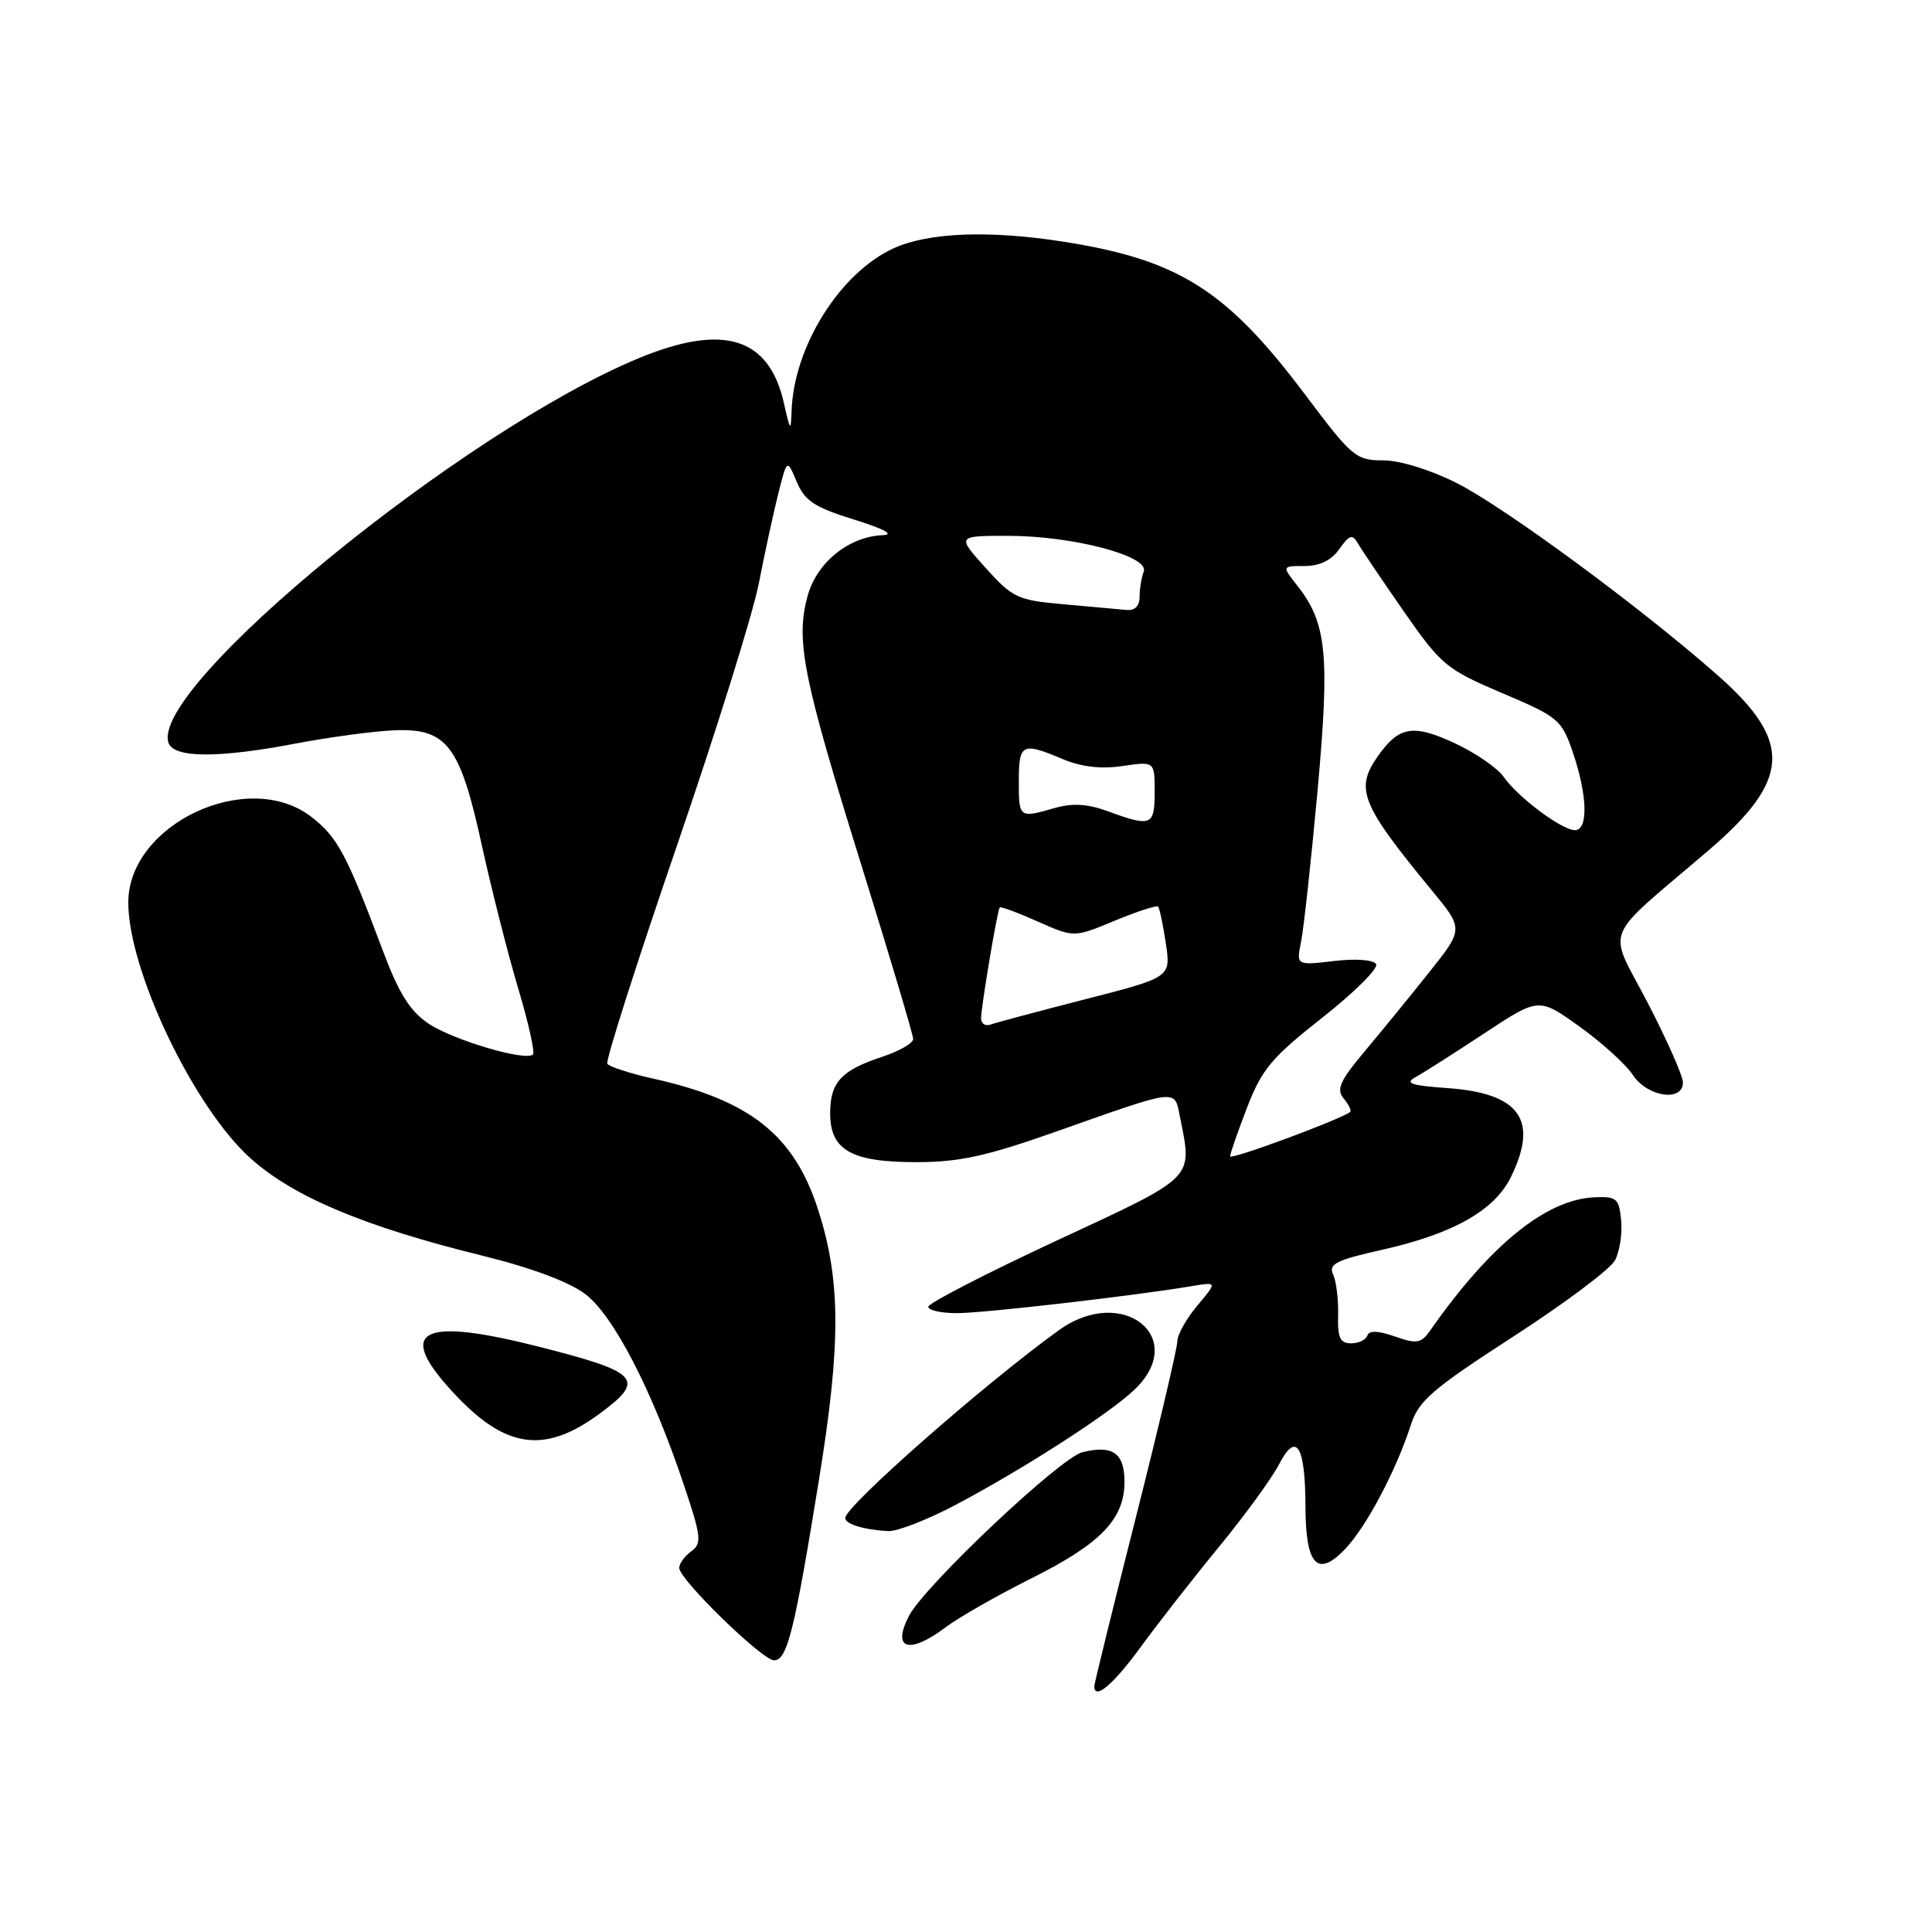 <?xml version="1.0" encoding="UTF-8" standalone="no"?>
<!DOCTYPE svg PUBLIC "-//W3C//DTD SVG 1.1//EN" "http://www.w3.org/Graphics/SVG/1.1/DTD/svg11.dtd" >
<svg xmlns="http://www.w3.org/2000/svg" xmlns:xlink="http://www.w3.org/1999/xlink" version="1.1" viewBox="0 0 256 256">
 <g >
 <path fill="currentColor"
d=" M 151.14 218.25 C 153.45 215.09 158.13 209.09 161.55 204.93 C 164.97 200.76 168.54 195.86 169.48 194.03 C 171.77 189.61 172.96 191.52 172.98 199.63 C 173.00 207.43 174.58 209.10 178.26 205.23 C 181.06 202.29 185.04 194.75 186.94 188.82 C 187.96 185.62 189.74 184.08 200.49 177.12 C 207.30 172.72 213.37 168.17 213.99 167.01 C 214.61 165.85 214.98 163.47 214.81 161.70 C 214.53 158.79 214.21 158.51 211.27 158.65 C 204.87 158.93 197.45 164.95 189.52 176.28 C 188.31 178.01 187.74 178.11 184.83 177.09 C 182.60 176.31 181.41 176.27 181.18 176.97 C 180.99 177.54 180.02 178.00 179.02 178.00 C 177.57 178.00 177.22 177.25 177.31 174.25 C 177.36 172.19 177.06 169.76 176.64 168.86 C 176.00 167.49 177.06 166.96 183.19 165.59 C 192.54 163.49 198.03 160.39 200.20 155.97 C 203.91 148.40 201.40 144.87 191.82 144.18 C 186.90 143.83 186.08 143.54 187.61 142.70 C 188.65 142.13 192.74 139.52 196.70 136.91 C 203.90 132.16 203.90 132.16 209.30 136.03 C 212.27 138.16 215.45 141.05 216.37 142.45 C 218.27 145.35 223.00 146.05 223.00 143.44 C 223.00 142.57 220.88 137.80 218.30 132.82 C 212.99 122.61 212.06 124.93 226.39 112.68 C 237.28 103.35 237.56 98.28 227.66 89.53 C 217.54 80.59 199.42 67.24 193.01 64.00 C 189.51 62.24 185.49 61.00 183.27 61.00 C 179.67 61.00 179.14 60.55 172.99 52.36 C 162.57 38.47 156.23 34.44 141.00 32.04 C 131.12 30.48 123.07 30.79 118.43 32.89 C 111.33 36.12 105.19 45.88 104.89 54.43 C 104.79 57.24 104.71 57.15 103.87 53.41 C 101.91 44.71 95.90 42.83 84.74 47.42 C 61.40 57.02 19.58 91.24 22.35 98.48 C 23.11 100.46 29.05 100.47 39.36 98.49 C 43.69 97.67 49.48 96.89 52.22 96.77 C 59.22 96.47 60.96 98.75 63.86 112.07 C 65.12 117.80 67.26 126.26 68.63 130.85 C 70.01 135.45 70.90 139.44 70.62 139.72 C 69.67 140.67 60.02 137.81 56.76 135.62 C 54.32 133.97 52.84 131.61 50.73 125.97 C 45.92 113.15 44.71 110.88 41.19 108.19 C 32.79 101.79 17.02 109.21 17.00 119.57 C 16.99 128.55 25.65 146.70 33.17 153.46 C 38.86 158.58 48.23 162.52 63.86 166.37 C 70.43 167.99 75.44 169.86 77.57 171.49 C 81.31 174.34 86.39 184.17 90.58 196.65 C 92.93 203.64 93.03 204.51 91.59 205.56 C 90.72 206.20 90.00 207.18 90.00 207.75 C 90.00 209.28 101.00 220.00 102.57 220.00 C 104.31 220.00 105.27 216.14 108.53 196.00 C 111.45 178.01 111.41 169.61 108.40 160.28 C 105.22 150.42 99.43 145.81 86.63 142.94 C 83.48 142.24 80.71 141.34 80.47 140.95 C 80.23 140.56 84.33 127.69 89.59 112.37 C 94.85 97.04 99.79 81.26 100.55 77.29 C 101.32 73.32 102.48 67.99 103.12 65.43 C 104.29 60.79 104.29 60.79 105.57 63.84 C 106.64 66.37 107.92 67.22 113.18 68.85 C 117.12 70.07 118.56 70.85 117.00 70.91 C 112.47 71.09 108.20 74.54 107.00 79.01 C 105.41 84.89 106.39 89.76 114.12 114.58 C 117.90 126.73 121.00 137.12 121.00 137.67 C 121.00 138.23 119.14 139.29 116.87 140.04 C 111.46 141.83 110.00 143.42 110.00 147.51 C 110.00 152.41 112.81 154.00 121.47 153.99 C 127.13 153.99 130.75 153.19 140.00 149.92 C 156.32 144.16 155.60 144.24 156.36 148.04 C 158.01 156.31 158.57 155.76 139.98 164.40 C 130.64 168.75 123.00 172.69 123.00 173.15 C 123.00 173.62 124.71 174.00 126.79 174.00 C 130.33 174.00 150.23 171.71 157.90 170.42 C 161.30 169.85 161.30 169.85 158.65 173.00 C 157.19 174.74 156.00 176.87 156.00 177.74 C 156.00 178.62 153.53 189.12 150.50 201.09 C 147.47 213.05 145.00 223.10 145.00 223.42 C 145.00 225.34 147.49 223.25 151.14 218.25 Z  M 125.32 215.61 C 127.07 214.29 132.17 211.39 136.64 209.15 C 145.86 204.55 149.00 201.29 149.00 196.33 C 149.00 192.53 147.42 191.43 143.41 192.43 C 140.47 193.17 122.50 210.13 120.44 214.12 C 118.14 218.56 120.45 219.27 125.32 215.61 Z  M 126.67 199.38 C 135.64 194.63 146.81 187.44 150.25 184.21 C 157.62 177.28 148.76 170.17 140.32 176.25 C 130.48 183.34 112.00 199.58 112.00 201.14 C 112.00 201.95 114.47 202.71 117.67 202.88 C 118.86 202.95 122.91 201.37 126.67 199.38 Z  M 79.37 187.38 C 85.63 182.79 84.79 181.85 71.46 178.46 C 56.29 174.60 52.65 176.12 59.20 183.57 C 66.52 191.91 71.83 192.91 79.37 187.38 Z  M 163.00 153.22 C 163.00 152.87 164.01 149.95 165.25 146.74 C 167.20 141.68 168.52 140.11 175.23 134.83 C 179.48 131.48 182.68 128.30 182.34 127.75 C 181.99 127.17 179.64 127.00 176.75 127.34 C 171.76 127.93 171.76 127.93 172.41 124.72 C 172.76 122.95 173.74 113.98 174.58 104.79 C 176.22 86.77 175.81 82.57 171.92 77.63 C 169.85 75.00 169.85 75.00 172.87 75.00 C 174.86 75.00 176.43 74.24 177.47 72.75 C 178.80 70.86 179.20 70.74 179.93 72.00 C 180.40 72.83 183.14 76.88 186.01 81.01 C 190.97 88.13 191.64 88.69 199.05 91.84 C 206.54 95.02 206.93 95.35 208.43 99.76 C 210.35 105.40 210.47 110.00 208.69 110.00 C 206.96 110.00 201.16 105.67 199.25 102.95 C 198.42 101.76 195.47 99.73 192.70 98.45 C 187.21 95.91 185.35 96.24 182.55 100.23 C 179.52 104.56 180.33 106.57 189.72 117.98 C 193.94 123.10 193.94 123.10 189.40 128.80 C 186.90 131.94 183.05 136.66 180.84 139.29 C 177.53 143.24 177.04 144.34 178.05 145.56 C 178.73 146.38 179.11 147.18 178.89 147.35 C 177.58 148.36 163.00 153.75 163.00 153.22 Z  M 130.00 134.94 C 130.00 133.42 132.15 120.62 132.47 120.24 C 132.59 120.09 134.86 120.93 137.51 122.11 C 142.32 124.24 142.32 124.24 147.71 122.00 C 150.67 120.77 153.26 119.93 153.46 120.13 C 153.65 120.34 154.11 122.53 154.48 125.00 C 155.15 129.50 155.15 129.50 143.82 132.40 C 137.60 134.00 131.94 135.51 131.25 135.76 C 130.56 136.01 130.00 135.64 130.00 134.94 Z  M 146.78 107.49 C 144.13 106.52 142.11 106.39 139.78 107.06 C 135.02 108.43 135.00 108.41 135.00 103.50 C 135.00 98.52 135.42 98.31 140.78 100.57 C 143.28 101.62 145.89 101.93 148.75 101.50 C 153.00 100.88 153.00 100.88 153.00 104.94 C 153.00 109.43 152.56 109.61 146.78 107.49 Z  M 140.96 80.07 C 134.84 79.54 134.19 79.23 130.60 75.25 C 126.77 71.00 126.77 71.00 133.57 71.00 C 142.14 71.00 152.34 73.68 151.55 75.73 C 151.25 76.52 151.00 78.03 151.00 79.08 C 151.00 80.31 150.37 80.94 149.25 80.82 C 148.29 80.73 144.56 80.39 140.96 80.07 Z "/>
</g>
</svg>